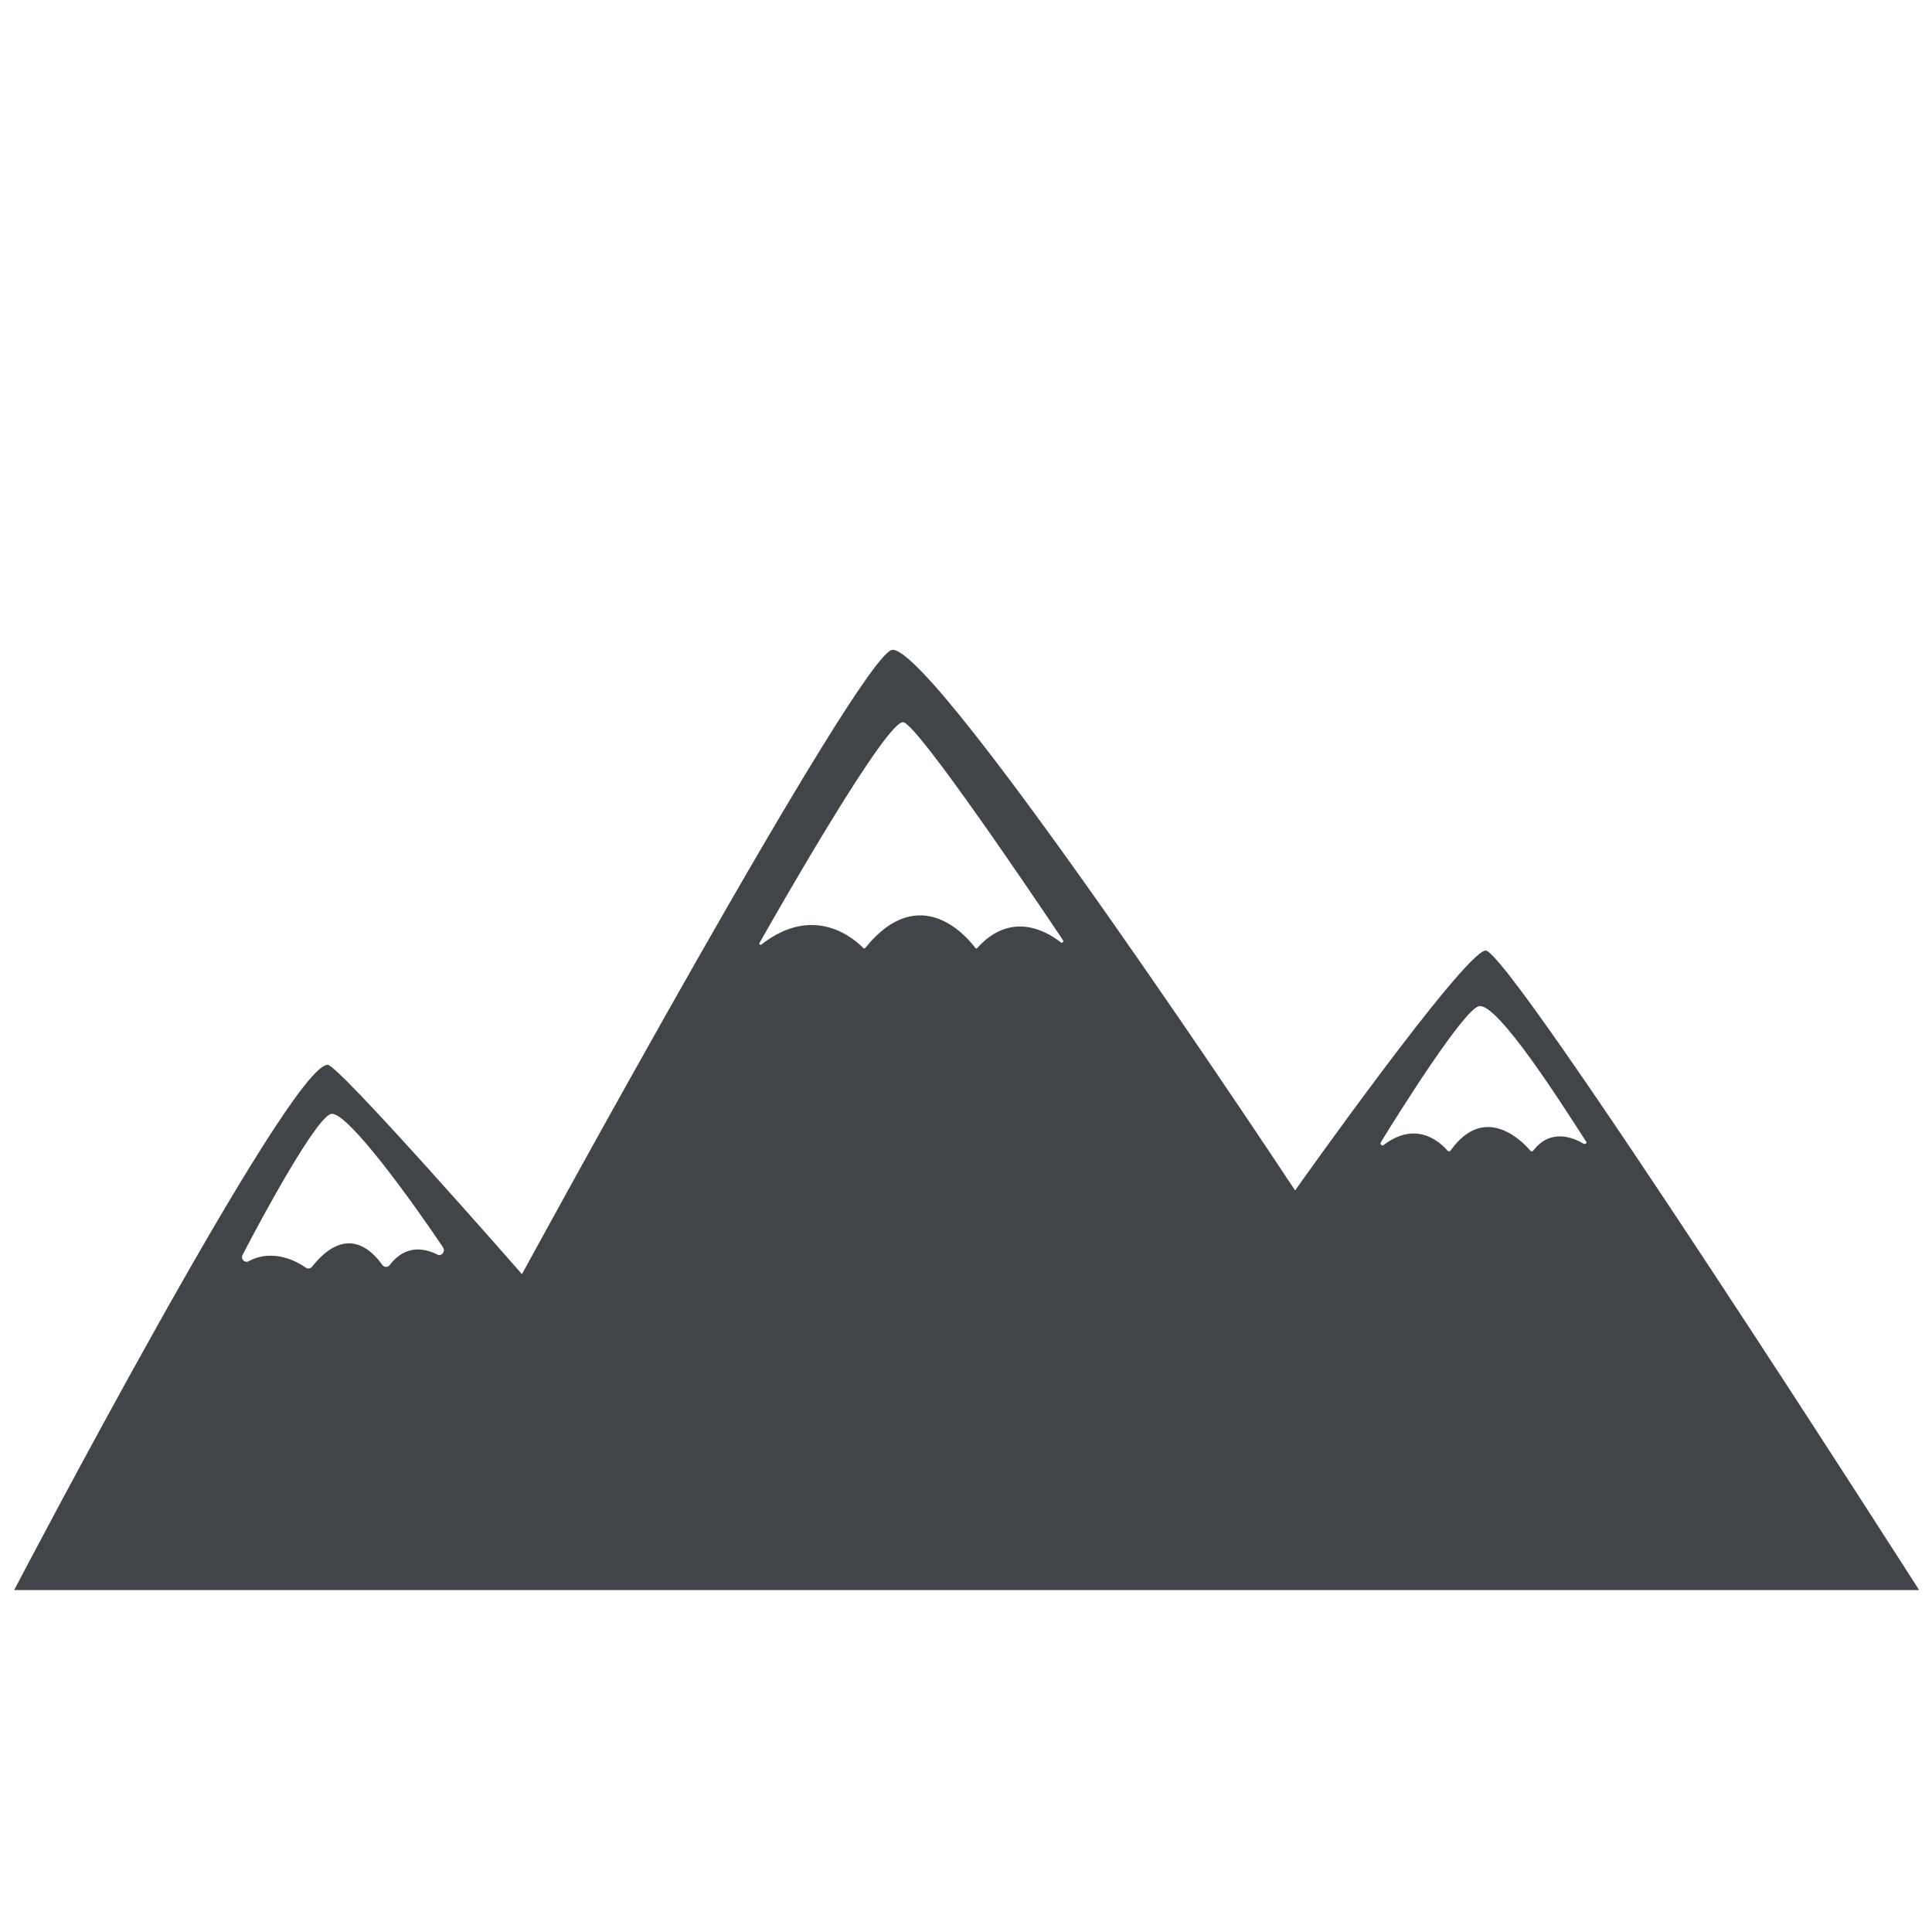 <?xml version="1.0" encoding="utf-8"?>
<!-- Generator: Adobe Illustrator 22.1.0, SVG Export Plug-In . SVG Version: 6.00 Build 0)  -->
<svg version="1.1" id="Layer_1" xmlns="http://www.w3.org/2000/svg" xmlns:xlink="http://www.w3.org/1999/xlink" x="0px" y="0px"
	 viewBox="0 0 600 600" style="enable-background:new 0 0 600 600;" xml:space="preserve">
<style type="text/css">
	.st0{fill:#414549;}
</style>
<path class="st0" d="M461.3,295.2c-7.1,1.1-59.1,74.5-59.1,74.5s-110.8-167.9-125-167.9c-9.5,0-115.1,193.9-115.1,193.9
	s-56.7-64.8-60.3-65C90.1,330,4.4,493.8,4.4,493.8H596C596,493.8,468.3,294,461.3,295.2z M135.8,389.6c-4.2-2.1-10-3-14.8,3.3
	c-0.6,0.8-1.7,0.7-2.3-0.1c-2.9-4.1-11-13-21.8,0.6c-0.4,0.6-1.3,0.7-1.9,0.3c-2.7-1.9-10.2-6.1-17.8-2c-1.2,0.6-2.5-0.6-1.9-1.9
	c6.6-12.8,23.6-44,27.8-43.9c5.5,0.1,25.8,28.5,34.5,41.5C138.4,388.7,137.1,390.3,135.8,389.6z M329.5,292.7
	c-4.7-3.7-15.6-9.8-26,1.7c-0.1,0.2-0.5,0.2-0.6,0c-2.2-3-17.1-21.2-34.2,0c-0.1,0.2-0.4,0.2-0.6,0c-2.2-2.2-14.8-14.2-31.6-1.1
	c-0.4,0.3-0.9-0.1-0.6-0.5c6.5-11.5,39.8-69.8,44.7-68.5c4.9,1.4,41.1,55.1,49.6,67.8C330.3,292.5,329.8,293,329.5,292.7z
	 M491.8,355.2c-3.5-2.1-10.4-4.7-15.6,2.1c-0.2,0.3-0.6,0.4-0.9,0.1c-2.4-2.9-14.2-15-24.8-0.1c-0.2,0.3-0.6,0.4-0.9,0.1
	c-1.9-2.2-9.4-9.8-19.9-1.8c-0.5,0.4-1.2-0.2-0.9-0.8c6.1-10,25.6-40.9,30.4-42.3c5.8-1.6,27.2,32.5,33.3,41.9
	C493,354.9,492.4,355.5,491.8,355.2z"/>
</svg>
